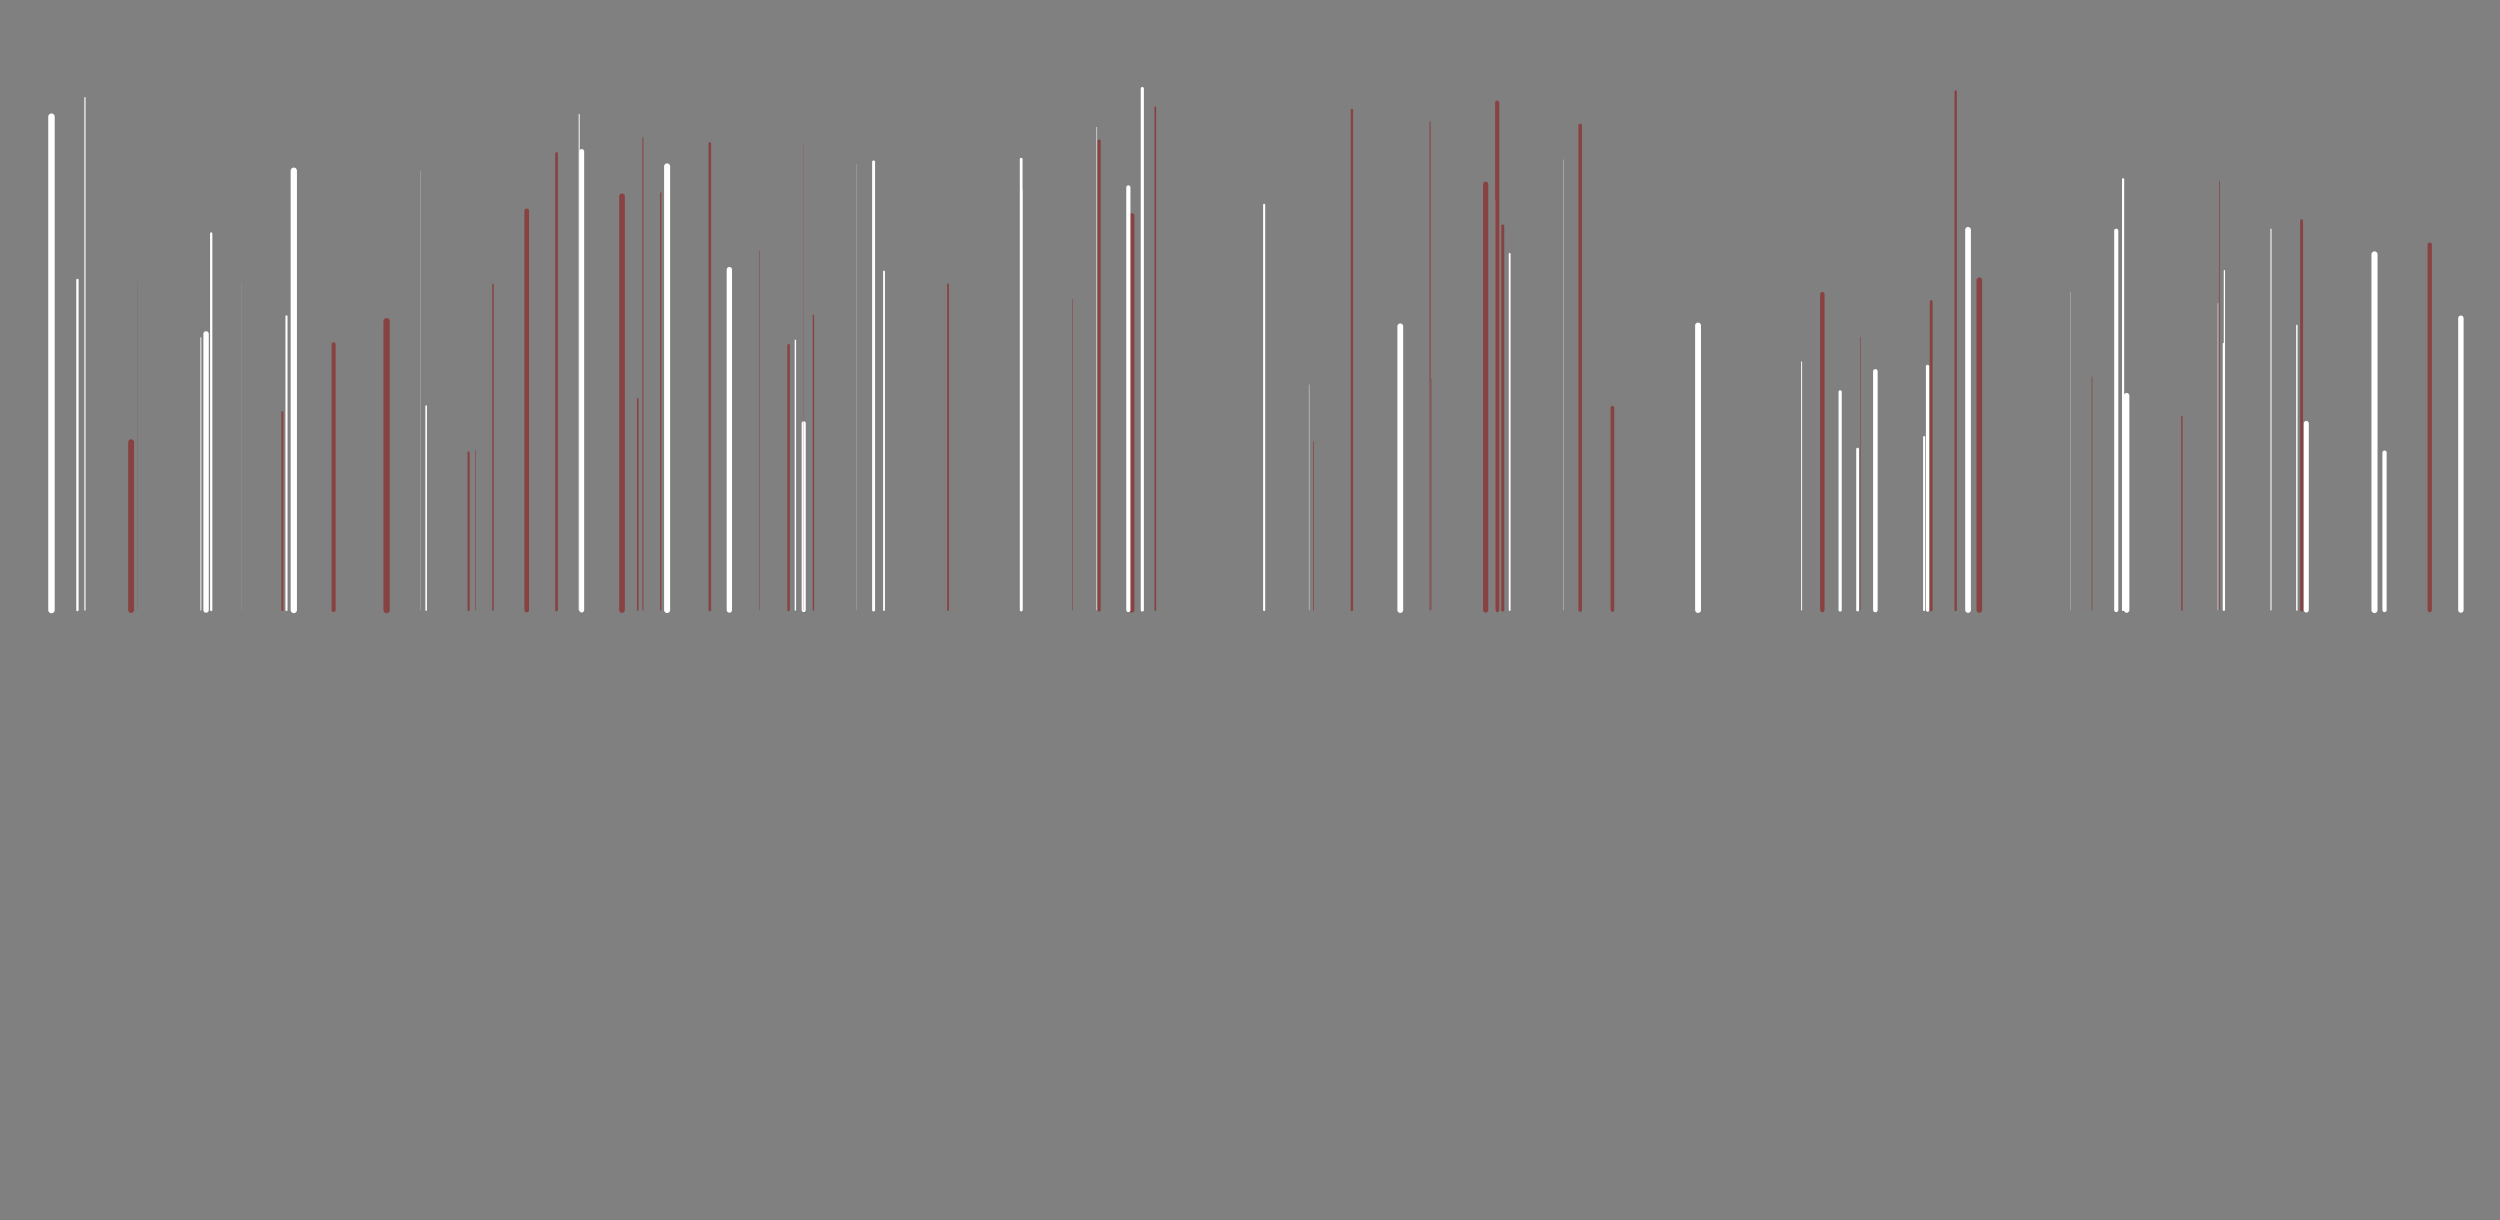 <svg xmlns="http://www.w3.org/2000/svg" xmlns:xlink="http://www.w3.org/1999/xlink" style="margin:auto;background:#0b131d;display:block;z-index:1;position:relative" width="1920" height="937" preserveAspectRatio="xMidYMid" viewBox="0 0 1920 937">
<rect x="0" y="0" width="1920" height="937" fill="#808080" stroke="none"/>
<g transform="translate(960,468.5) scale(1,1) translate(-960,-468.5)"><style type="text/css">
  @keyframes ld-speed-dash {
    0% { transform: translate(0,-2539.638px); }
    100% { transform: translate(0,2539.638px); }
  }
  .ld.ld-speed-dash {
    animation: ld-speed-dash 25s linear infinite;
  }
</style>
  <g transform="translate(960,468.5)">
    <g style="transform:rotate(45deg)">
      <line x1="-175.731" x2="-175.731" y1="0" y2="-346.223" stroke="#ffffff" stroke-width="2.116" stroke-linecap="round" class="ld ld-speed-dash" style="animation-delay: -10.356s;animation-duration:25s"></line><line x1="344.102" x2="344.102" y1="0" y2="-218.5" stroke="#ffffff" stroke-width="4.503" stroke-linecap="round" class="ld ld-speed-dash" style="animation-delay: -17.794s;animation-duration:12.5s"></line><line x1="-555.486" x2="-555.486" y1="0" y2="-306.553" stroke="#884242" stroke-width="3.599" stroke-linecap="round" class="ld ld-speed-dash" style="animation-delay: -10.061s;animation-duration:12.5s"></line><line x1="-663.099" x2="-663.099" y1="0" y2="-221.814" stroke="#884242" stroke-width="4.865" stroke-linecap="round" class="ld ld-speed-dash" style="animation-delay: -7.884s;animation-duration:12.5s"></line><line x1="479.66" x2="479.66" y1="0" y2="-131.813" stroke="#884242" stroke-width="0.138" stroke-linecap="round" class="ld ld-speed-dash" style="animation-delay: -4.793s;animation-duration:25s"></line><line x1="-482.302" x2="-482.302" y1="0" y2="-317.716" stroke="#884242" stroke-width="4.375" stroke-linecap="round" class="ld ld-speed-dash" style="animation-delay: -4.529s;animation-duration:12.5s"></line><line x1="807.617" x2="807.617" y1="0" y2="-299.001" stroke="#884242" stroke-width="2.225" stroke-linecap="round" class="ld ld-speed-dash" style="animation-delay: -23.083s;animation-duration:25s"></line><line x1="811.236" x2="811.236" y1="0" y2="-143.284" stroke="#ffffff" stroke-width="3.852" stroke-linecap="round" class="ld ld-speed-dash" style="animation-delay: -13.459s;animation-duration:25s"></line><line x1="189.31" x2="189.31" y1="0" y2="-314.332" stroke="#ffffff" stroke-width="2.306" stroke-linecap="round" class="ld ld-speed-dash" style="animation-delay: -7.468s;animation-duration:12.5s"></line><line x1="748.335" x2="748.335" y1="0" y2="-260.636" stroke="#ffffff" stroke-width="0.966" stroke-linecap="round" class="ld ld-speed-dash" style="animation-delay: -24.832s;animation-duration:25s"></line><line x1="-920.472" x2="-920.472" y1="0" y2="-378.89" stroke="#ffffff" stroke-width="4.961" stroke-linecap="round" class="ld ld-speed-dash" style="animation-delay: -16.629s;animation-duration:25s"></line><line x1="194.103" x2="194.103" y1="0" y2="-294.955" stroke="#884242" stroke-width="2.349" stroke-linecap="round" class="ld ld-speed-dash" style="animation-delay: -12.095s;animation-duration:25s"></line><line x1="-115.885" x2="-115.885" y1="0" y2="-360.199" stroke="#884242" stroke-width="2.401" stroke-linecap="round" class="ld ld-speed-dash" style="animation-delay: -4.166s;animation-duration:25s"></line><line x1="48.791" x2="48.791" y1="0" y2="-129.239" stroke="#884242" stroke-width="0.564" stroke-linecap="round" class="ld ld-speed-dash" style="animation-delay: -22.239s;animation-duration:25s"></line><line x1="439.555" x2="439.555" y1="0" y2="-242.562" stroke="#884242" stroke-width="3.431" stroke-linecap="round" class="ld ld-speed-dash" style="animation-delay: -14.055s;animation-duration:25s"></line><line x1="468.956" x2="468.956" y1="0" y2="-209.505" stroke="#884242" stroke-width="0.432" stroke-linecap="round" class="ld ld-speed-dash" style="animation-delay: -7.703s;animation-duration:12.5s"></line><line x1="-349.137" x2="-349.137" y1="0" y2="-207.148" stroke="#ffffff" stroke-width="1.065" stroke-linecap="round" class="ld ld-speed-dash" style="animation-delay: -21.536s;animation-duration:25s"></line><line x1="240.498" x2="240.498" y1="0" y2="-345.877" stroke="#ffffff" stroke-width="0.231" stroke-linecap="round" class="ld ld-speed-dash" style="animation-delay: -18.786s;animation-duration:25s"></line><line x1="-919.474" x2="-919.474" y1="0" y2="-273.219" stroke="#ffffff" stroke-width="1.468" stroke-linecap="round" class="ld ld-speed-dash" style="animation-delay: -4.038s;animation-duration:12.5s"></line><line x1="-854.55" x2="-854.55" y1="0" y2="-252.554" stroke="#884242" stroke-width="0.128" stroke-linecap="round" class="ld ld-speed-dash" style="animation-delay: -13.978s;animation-duration:25s"></line><line x1="480.282" x2="480.282" y1="0" y2="-183.288" stroke="#ffffff" stroke-width="3.512" stroke-linecap="round" class="ld ld-speed-dash" style="animation-delay: -4.674s;animation-duration:12.5s"></line><line x1="520.364" x2="520.364" y1="0" y2="-187.051" stroke="#ffffff" stroke-width="2.571" stroke-linecap="round" class="ld ld-speed-dash" style="animation-delay: -19.196s;animation-duration:12.5s"></line><line x1="-703.773" x2="-703.773" y1="0" y2="-204.02" stroke="#884242" stroke-width="3.127" stroke-linecap="round" class="ld ld-speed-dash" style="animation-delay: -17.094s;animation-duration:25s"></line><line x1="560.129" x2="560.129" y1="0" y2="-253.289" stroke="#884242" stroke-width="4.313" stroke-linecap="round" class="ld ld-speed-dash" style="animation-delay: -24.433s;animation-duration:12.5s"></line><line x1="671.645" x2="671.645" y1="0" y2="-115.548" stroke="#884242" stroke-width="2.982" stroke-linecap="round" class="ld ld-speed-dash" style="animation-delay: -10.476s;animation-duration:12.5s"></line><line x1="-513.256" x2="-513.256" y1="0" y2="-352.137" stroke="#ffffff" stroke-width="3.777" stroke-linecap="round" class="ld ld-speed-dash" style="animation-delay: -16.782s;animation-duration:12.5s"></line><line x1="-859.313" x2="-859.313" y1="0" y2="-128.852" stroke="#884242" stroke-width="4.537" stroke-linecap="round" class="ld ld-speed-dash" style="animation-delay: -13.55s;animation-duration:12.5s"></line><line x1="78.268" x2="78.268" y1="0" y2="-384.075" stroke="#884242" stroke-width="1.8" stroke-linecap="round" class="ld ld-speed-dash" style="animation-delay: -0.34s;animation-duration:25s"></line><line x1="673.245" x2="673.245" y1="0" y2="-164.621" stroke="#ffffff" stroke-width="4.212" stroke-linecap="round" class="ld ld-speed-dash" style="animation-delay: -2.18s;animation-duration:12.5s"></line><line x1="115.412" x2="115.412" y1="0" y2="-217.875" stroke="#ffffff" stroke-width="4.447" stroke-linecap="round" class="ld ld-speed-dash" style="animation-delay: -3.596s;animation-duration:12.5s"></line><line x1="-797.789" x2="-797.789" y1="0" y2="-289.205" stroke="#ffffff" stroke-width="1.746" stroke-linecap="round" class="ld ld-speed-dash" style="animation-delay: -3.04s;animation-duration:12.5s"></line><line x1="871.318" x2="871.318" y1="0" y2="-120.879" stroke="#ffffff" stroke-width="3.259" stroke-linecap="round" class="ld ld-speed-dash" style="animation-delay: -24.533s;animation-duration:12.5s"></line><line x1="646.667" x2="646.667" y1="0" y2="-178.994" stroke="#884242" stroke-width="0.533" stroke-linecap="round" class="ld ld-speed-dash" style="animation-delay: -24.425s;animation-duration:12.5s"></line><line x1="-532.567" x2="-532.567" y1="0" y2="-350.589" stroke="#884242" stroke-width="2.105" stroke-linecap="round" class="ld ld-speed-dash" style="animation-delay: -1.005s;animation-duration:12.5s"></line><line x1="-90.707" x2="-90.707" y1="0" y2="-302.867" stroke="#884242" stroke-width="3.909" stroke-linecap="round" class="ld ld-speed-dash" style="animation-delay: -17.19s;animation-duration:25s"></line><line x1="45.395" x2="45.395" y1="0" y2="-173.098" stroke="#ffffff" stroke-width="0.288" stroke-linecap="round" class="ld ld-speed-dash" style="animation-delay: -15.879s;animation-duration:12.5s"></line><line x1="-289.073" x2="-289.073" y1="0" y2="-344.175" stroke="#ffffff" stroke-width="2.262" stroke-linecap="round" class="ld ld-speed-dash" style="animation-delay: -6.342s;animation-duration:12.5s"></line><line x1="784.12" x2="784.12" y1="0" y2="-292.53" stroke="#ffffff" stroke-width="0.79" stroke-linecap="round" class="ld ld-speed-dash" style="animation-delay: -11.15s;animation-duration:12.5s"></line><line x1="-342.75" x2="-342.75" y1="0" y2="-143.405" stroke="#ffffff" stroke-width="3.152" stroke-linecap="round" class="ld ld-speed-dash" style="animation-delay: -8.34s;animation-duration:12.5s"></line><line x1="-175.572" x2="-175.572" y1="0" y2="-322.456" stroke="#ffffff" stroke-width="1.555" stroke-linecap="round" class="ld ld-speed-dash" style="animation-delay: -5.214s;animation-duration:25s"></line><line x1="744.552" x2="744.552" y1="0" y2="-329.504" stroke="#884242" stroke-width="0.532" stroke-linecap="round" class="ld ld-speed-dash" style="animation-delay: -2.173s;animation-duration:12.5s"></line><line x1="-594.756" x2="-594.756" y1="0" y2="-122.903" stroke="#884242" stroke-width="0.462" stroke-linecap="round" class="ld ld-speed-dash" style="animation-delay: -7.151s;animation-duration:25s"></line><line x1="-515.199" x2="-515.199" y1="0" y2="-380.671" stroke="#ffffff" stroke-width="0.733" stroke-linecap="round" class="ld ld-speed-dash" style="animation-delay: -6.704s;animation-duration:12.5s"></line><line x1="453.233" x2="453.233" y1="0" y2="-167.559" stroke="#ffffff" stroke-width="2.454" stroke-linecap="round" class="ld ld-speed-dash" style="animation-delay: -2.12s;animation-duration:12.5s"></line><line x1="-743.154" x2="-743.154" y1="0" y2="-152.01" stroke="#884242" stroke-width="1.505" stroke-linecap="round" class="ld ld-speed-dash" style="animation-delay: -15.257s;animation-duration:25s"></line><line x1="523.158" x2="523.158" y1="0" y2="-236.936" stroke="#884242" stroke-width="2.188" stroke-linecap="round" class="ld ld-speed-dash" style="animation-delay: -17.053s;animation-duration:12.5s"></line><line x1="863.617" x2="863.617" y1="0" y2="-273.118" stroke="#ffffff" stroke-width="4.664" stroke-linecap="round" class="ld ld-speed-dash" style="animation-delay: -8.658s;animation-duration:12.5s"></line><line x1="630.093" x2="630.093" y1="0" y2="-244.578" stroke="#ffffff" stroke-width="0.183" stroke-linecap="round" class="ld ld-speed-dash" style="animation-delay: -2.202s;animation-duration:25s"></line><line x1="-900.535" x2="-900.535" y1="0" y2="-253.493" stroke="#ffffff" stroke-width="1.796" stroke-linecap="round" class="ld ld-speed-dash" style="animation-delay: -2.557s;animation-duration:25s"></line><line x1="-354.391" x2="-354.391" y1="0" y2="-203.358" stroke="#884242" stroke-width="1.908" stroke-linecap="round" class="ld ld-speed-dash" style="animation-delay: -15.331s;animation-duration:25s"></line><line x1="-734.36" x2="-734.36" y1="0" y2="-337.397" stroke="#ffffff" stroke-width="4.816" stroke-linecap="round" class="ld ld-speed-dash" style="animation-delay: -12.843s;animation-duration:12.5s"></line><line x1="803.987" x2="803.987" y1="0" y2="-218.57" stroke="#ffffff" stroke-width="1.093" stroke-linecap="round" class="ld ld-speed-dash" style="animation-delay: -4.528s;animation-duration:25s"></line><line x1="-470.19" x2="-470.19" y1="0" y2="-162.174" stroke="#884242" stroke-width="1.206" stroke-linecap="round" class="ld ld-speed-dash" style="animation-delay: -16.33s;animation-duration:25s"></line><line x1="-414.873" x2="-414.873" y1="0" y2="-358.318" stroke="#884242" stroke-width="1.971" stroke-linecap="round" class="ld ld-speed-dash" style="animation-delay: -1.631s;animation-duration:12.5s"></line><line x1="-72.723" x2="-72.723" y1="0" y2="-386.066" stroke="#884242" stroke-width="1.353" stroke-linecap="round" class="ld ld-speed-dash" style="animation-delay: -2.843s;animation-duration:12.5s"></line><line x1="517.734" x2="517.734" y1="0" y2="-132.815" stroke="#ffffff" stroke-width="1.595" stroke-linecap="round" class="ld ld-speed-dash" style="animation-delay: -8.089s;animation-duration:12.5s"></line><line x1="929.965" x2="929.965" y1="0" y2="-224.086" stroke="#ffffff" stroke-width="4.161" stroke-linecap="round" class="ld ld-speed-dash" style="animation-delay: -20.818s;animation-duration:25s"></line><line x1="-632.717" x2="-632.717" y1="0" y2="-156.604" stroke="#ffffff" stroke-width="1.222" stroke-linecap="round" class="ld ld-speed-dash" style="animation-delay: -20.176s;animation-duration:25s"></line><line x1="-342.771" x2="-342.771" y1="0" y2="-358.131" stroke="#884242" stroke-width="0.164" stroke-linecap="round" class="ld ld-speed-dash" style="animation-delay: -15.581s;animation-duration:12.5s"></line><line x1="-774.382" x2="-774.382" y1="0" y2="-251.734" stroke="#ffffff" stroke-width="0.047" stroke-linecap="round" class="ld ld-speed-dash" style="animation-delay: -4.075s;animation-duration:12.5s"></line><line x1="551.469" x2="551.469" y1="0" y2="-292.009" stroke="#ffffff" stroke-width="4.365" stroke-linecap="round" class="ld ld-speed-dash" style="animation-delay: -16.597s;animation-duration:25s"></line><line x1="199.431" x2="199.431" y1="0" y2="-273.554" stroke="#ffffff" stroke-width="1.412" stroke-linecap="round" class="ld ld-speed-dash" style="animation-delay: -0.57s;animation-duration:12.5s"></line><line x1="-805.735" x2="-805.735" y1="0" y2="-209.203" stroke="#ffffff" stroke-width="0.682" stroke-linecap="round" class="ld ld-speed-dash" style="animation-delay: -4.705s;animation-duration:12.5s"></line><line x1="906.042" x2="906.042" y1="0" y2="-280.633" stroke="#884242" stroke-width="3.3" stroke-linecap="round" class="ld ld-speed-dash" style="animation-delay: -13.399s;animation-duration:12.5s"></line><line x1="466.634" x2="466.634" y1="0" y2="-123.582" stroke="#ffffff" stroke-width="2.125" stroke-linecap="round" class="ld ld-speed-dash" style="animation-delay: -23.303s;animation-duration:25s"></line><line x1="189.862" x2="189.862" y1="0" y2="-389.62" stroke="#884242" stroke-width="3.216" stroke-linecap="round" class="ld ld-speed-dash" style="animation-delay: -20.519s;animation-duration:12.5s"></line><line x1="423.653" x2="423.653" y1="0" y2="-190.612" stroke="#ffffff" stroke-width="0.718" stroke-linecap="round" class="ld ld-speed-dash" style="animation-delay: -3.262s;animation-duration:25s"></line><line x1="-335.282" x2="-335.282" y1="0" y2="-226.222" stroke="#884242" stroke-width="1.094" stroke-linecap="round" class="ld ld-speed-dash" style="animation-delay: -3.908s;animation-duration:12.5s"></line><line x1="-447.662" x2="-447.662" y1="0" y2="-340.702" stroke="#ffffff" stroke-width="4.629" stroke-linecap="round" class="ld ld-speed-dash" style="animation-delay: -8.888s;animation-duration:12.5s"></line><line x1="-231.88" x2="-231.88" y1="0" y2="-250.042" stroke="#884242" stroke-width="1.385" stroke-linecap="round" class="ld ld-speed-dash" style="animation-delay: -9.055s;animation-duration:12.5s"></line><line x1="-82.707" x2="-82.707" y1="0" y2="-400.502" stroke="#ffffff" stroke-width="2.417" stroke-linecap="round" class="ld ld-speed-dash" style="animation-delay: -15.48s;animation-duration:12.5s"></line><line x1="-801.664" x2="-801.664" y1="0" y2="-184.054" stroke="#884242" stroke-width="2.672" stroke-linecap="round" class="ld ld-speed-dash" style="animation-delay: -12.16s;animation-duration:25s"></line><line x1="541.972" x2="541.972" y1="0" y2="-398.293" stroke="#884242" stroke-width="1.812" stroke-linecap="round" class="ld ld-speed-dash" style="animation-delay: -0.789s;animation-duration:12.5s"></line><line x1="10.875" x2="10.875" y1="0" y2="-311.237" stroke="#ffffff" stroke-width="1.596" stroke-linecap="round" class="ld ld-speed-dash" style="animation-delay: -19.978s;animation-duration:25s"></line><line x1="-93.43" x2="-93.43" y1="0" y2="-324.556" stroke="#ffffff" stroke-width="3.213" stroke-linecap="round" class="ld ld-speed-dash" style="animation-delay: -2.598s;animation-duration:12.5s"></line><line x1="-452.547" x2="-452.547" y1="0" y2="-320.36" stroke="#884242" stroke-width="0.985" stroke-linecap="round" class="ld ld-speed-dash" style="animation-delay: -17.545s;animation-duration:25s"></line><line x1="139.278" x2="139.278" y1="0" y2="-177.646" stroke="#884242" stroke-width="0.295" stroke-linecap="round" class="ld ld-speed-dash" style="animation-delay: -15.469s;animation-duration:25s"></line><line x1="-302.431" x2="-302.431" y1="0" y2="-342.54" stroke="#ffffff" stroke-width="0.123" stroke-linecap="round" class="ld ld-speed-dash" style="animation-delay: -22.724s;animation-duration:12.5s"></line><line x1="-801.73" x2="-801.73" y1="0" y2="-212.066" stroke="#ffffff" stroke-width="4.147" stroke-linecap="round" class="ld ld-speed-dash" style="animation-delay: -24.292s;animation-duration:12.5s"></line><line x1="670.537" x2="670.537" y1="0" y2="-330.836" stroke="#ffffff" stroke-width="1.699" stroke-linecap="round" class="ld ld-speed-dash" style="animation-delay: -15.731s;animation-duration:12.5s"></line><line x1="-117.663" x2="-117.663" y1="0" y2="-370.818" stroke="#ffffff" stroke-width="0.44" stroke-linecap="round" class="ld ld-speed-dash" style="animation-delay: -21.123s;animation-duration:25s"></line><line x1="-42.433" x2="-42.433" y1="0" y2="-180.912" stroke="#884242" stroke-width="0.017" stroke-linecap="round" class="ld ld-speed-dash" style="animation-delay: -18.448s;animation-duration:12.5s"></line><line x1="-136.381" x2="-136.381" y1="0" y2="-238.567" stroke="#884242" stroke-width="0.43" stroke-linecap="round" class="ld ld-speed-dash" style="animation-delay: -5.522s;animation-duration:25s"></line><line x1="-281.06" x2="-281.06" y1="0" y2="-259.921" stroke="#ffffff" stroke-width="1.42" stroke-linecap="round" class="ld ld-speed-dash" style="animation-delay: -13.786s;animation-duration:25s"></line><line x1="747.698" x2="747.698" y1="0" y2="-204.522" stroke="#ffffff" stroke-width="1.305" stroke-linecap="round" class="ld ld-speed-dash" style="animation-delay: -24.153s;animation-duration:12.5s"></line><line x1="-600.112" x2="-600.112" y1="0" y2="-120.975" stroke="#884242" stroke-width="1.654" stroke-linecap="round" class="ld ld-speed-dash" style="animation-delay: -19.128s;animation-duration:12.5s"></line><line x1="-399.849" x2="-399.849" y1="0" y2="-261.381" stroke="#ffffff" stroke-width="4.111" stroke-linecap="round" class="ld ld-speed-dash" style="animation-delay: -7.787s;animation-duration:25s"></line><line x1="-581.401" x2="-581.401" y1="0" y2="-250.139" stroke="#884242" stroke-width="1.14" stroke-linecap="round" class="ld ld-speed-dash" style="animation-delay: -4.408s;animation-duration:12.5s"></line><line x1="-376.913" x2="-376.913" y1="0" y2="-275.867" stroke="#884242" stroke-width="0.353" stroke-linecap="round" class="ld ld-speed-dash" style="animation-delay: -20.592s;animation-duration:25s"></line><line x1="138.278" x2="138.278" y1="0" y2="-374.988" stroke="#884242" stroke-width="0.81" stroke-linecap="round" class="ld ld-speed-dash" style="animation-delay: -10.481s;animation-duration:12.5s"></line><line x1="715.707" x2="715.707" y1="0" y2="-148.668" stroke="#884242" stroke-width="1.1" stroke-linecap="round" class="ld ld-speed-dash" style="animation-delay: -11.872s;animation-duration:25s"></line><line x1="743.398" x2="743.398" y1="0" y2="-235.6" stroke="#ffffff" stroke-width="0.33" stroke-linecap="round" class="ld ld-speed-dash" style="animation-delay: -19.324s;animation-duration:12.5s"></line><line x1="278.344" x2="278.344" y1="0" y2="-155.358" stroke="#884242" stroke-width="2.806" stroke-linecap="round" class="ld ld-speed-dash" style="animation-delay: -16.738s;animation-duration:12.5s"></line><line x1="-637.124" x2="-637.124" y1="0" y2="-337.26" stroke="#ffffff" stroke-width="0.136" stroke-linecap="round" class="ld ld-speed-dash" style="animation-delay: -9.108s;animation-duration:25s"></line><line x1="-894.762" x2="-894.762" y1="0" y2="-393.505" stroke="#ffffff" stroke-width="0.892" stroke-linecap="round" class="ld ld-speed-dash" style="animation-delay: -17.598s;animation-duration:25s"></line><line x1="-739.98" x2="-739.98" y1="0" y2="-225.523" stroke="#ffffff" stroke-width="1.617" stroke-linecap="round" class="ld ld-speed-dash" style="animation-delay: -13.762s;animation-duration:25s"></line><line x1="665.267" x2="665.267" y1="0" y2="-291.283" stroke="#ffffff" stroke-width="3.166" stroke-linecap="round" class="ld ld-speed-dash" style="animation-delay: -13.346s;animation-duration:25s"></line><line x1="253.598" x2="253.598" y1="0" y2="-372.208" stroke="#884242" stroke-width="2.737" stroke-linecap="round" class="ld ld-speed-dash" style="animation-delay: -9.839s;animation-duration:25s"></line><line x1="180.984" x2="180.984" y1="0" y2="-326.983" stroke="#884242" stroke-width="4.012" stroke-linecap="round" class="ld ld-speed-dash" style="animation-delay: -20.774s;animation-duration:25s"></line><line x1="-466.243" x2="-466.243" y1="0" y2="-362.641" stroke="#884242" stroke-width="0.794" stroke-linecap="round" class="ld ld-speed-dash" style="animation-delay: -16.75s;animation-duration:25s"></line>
    </g>
  </g>
</g>
</svg>